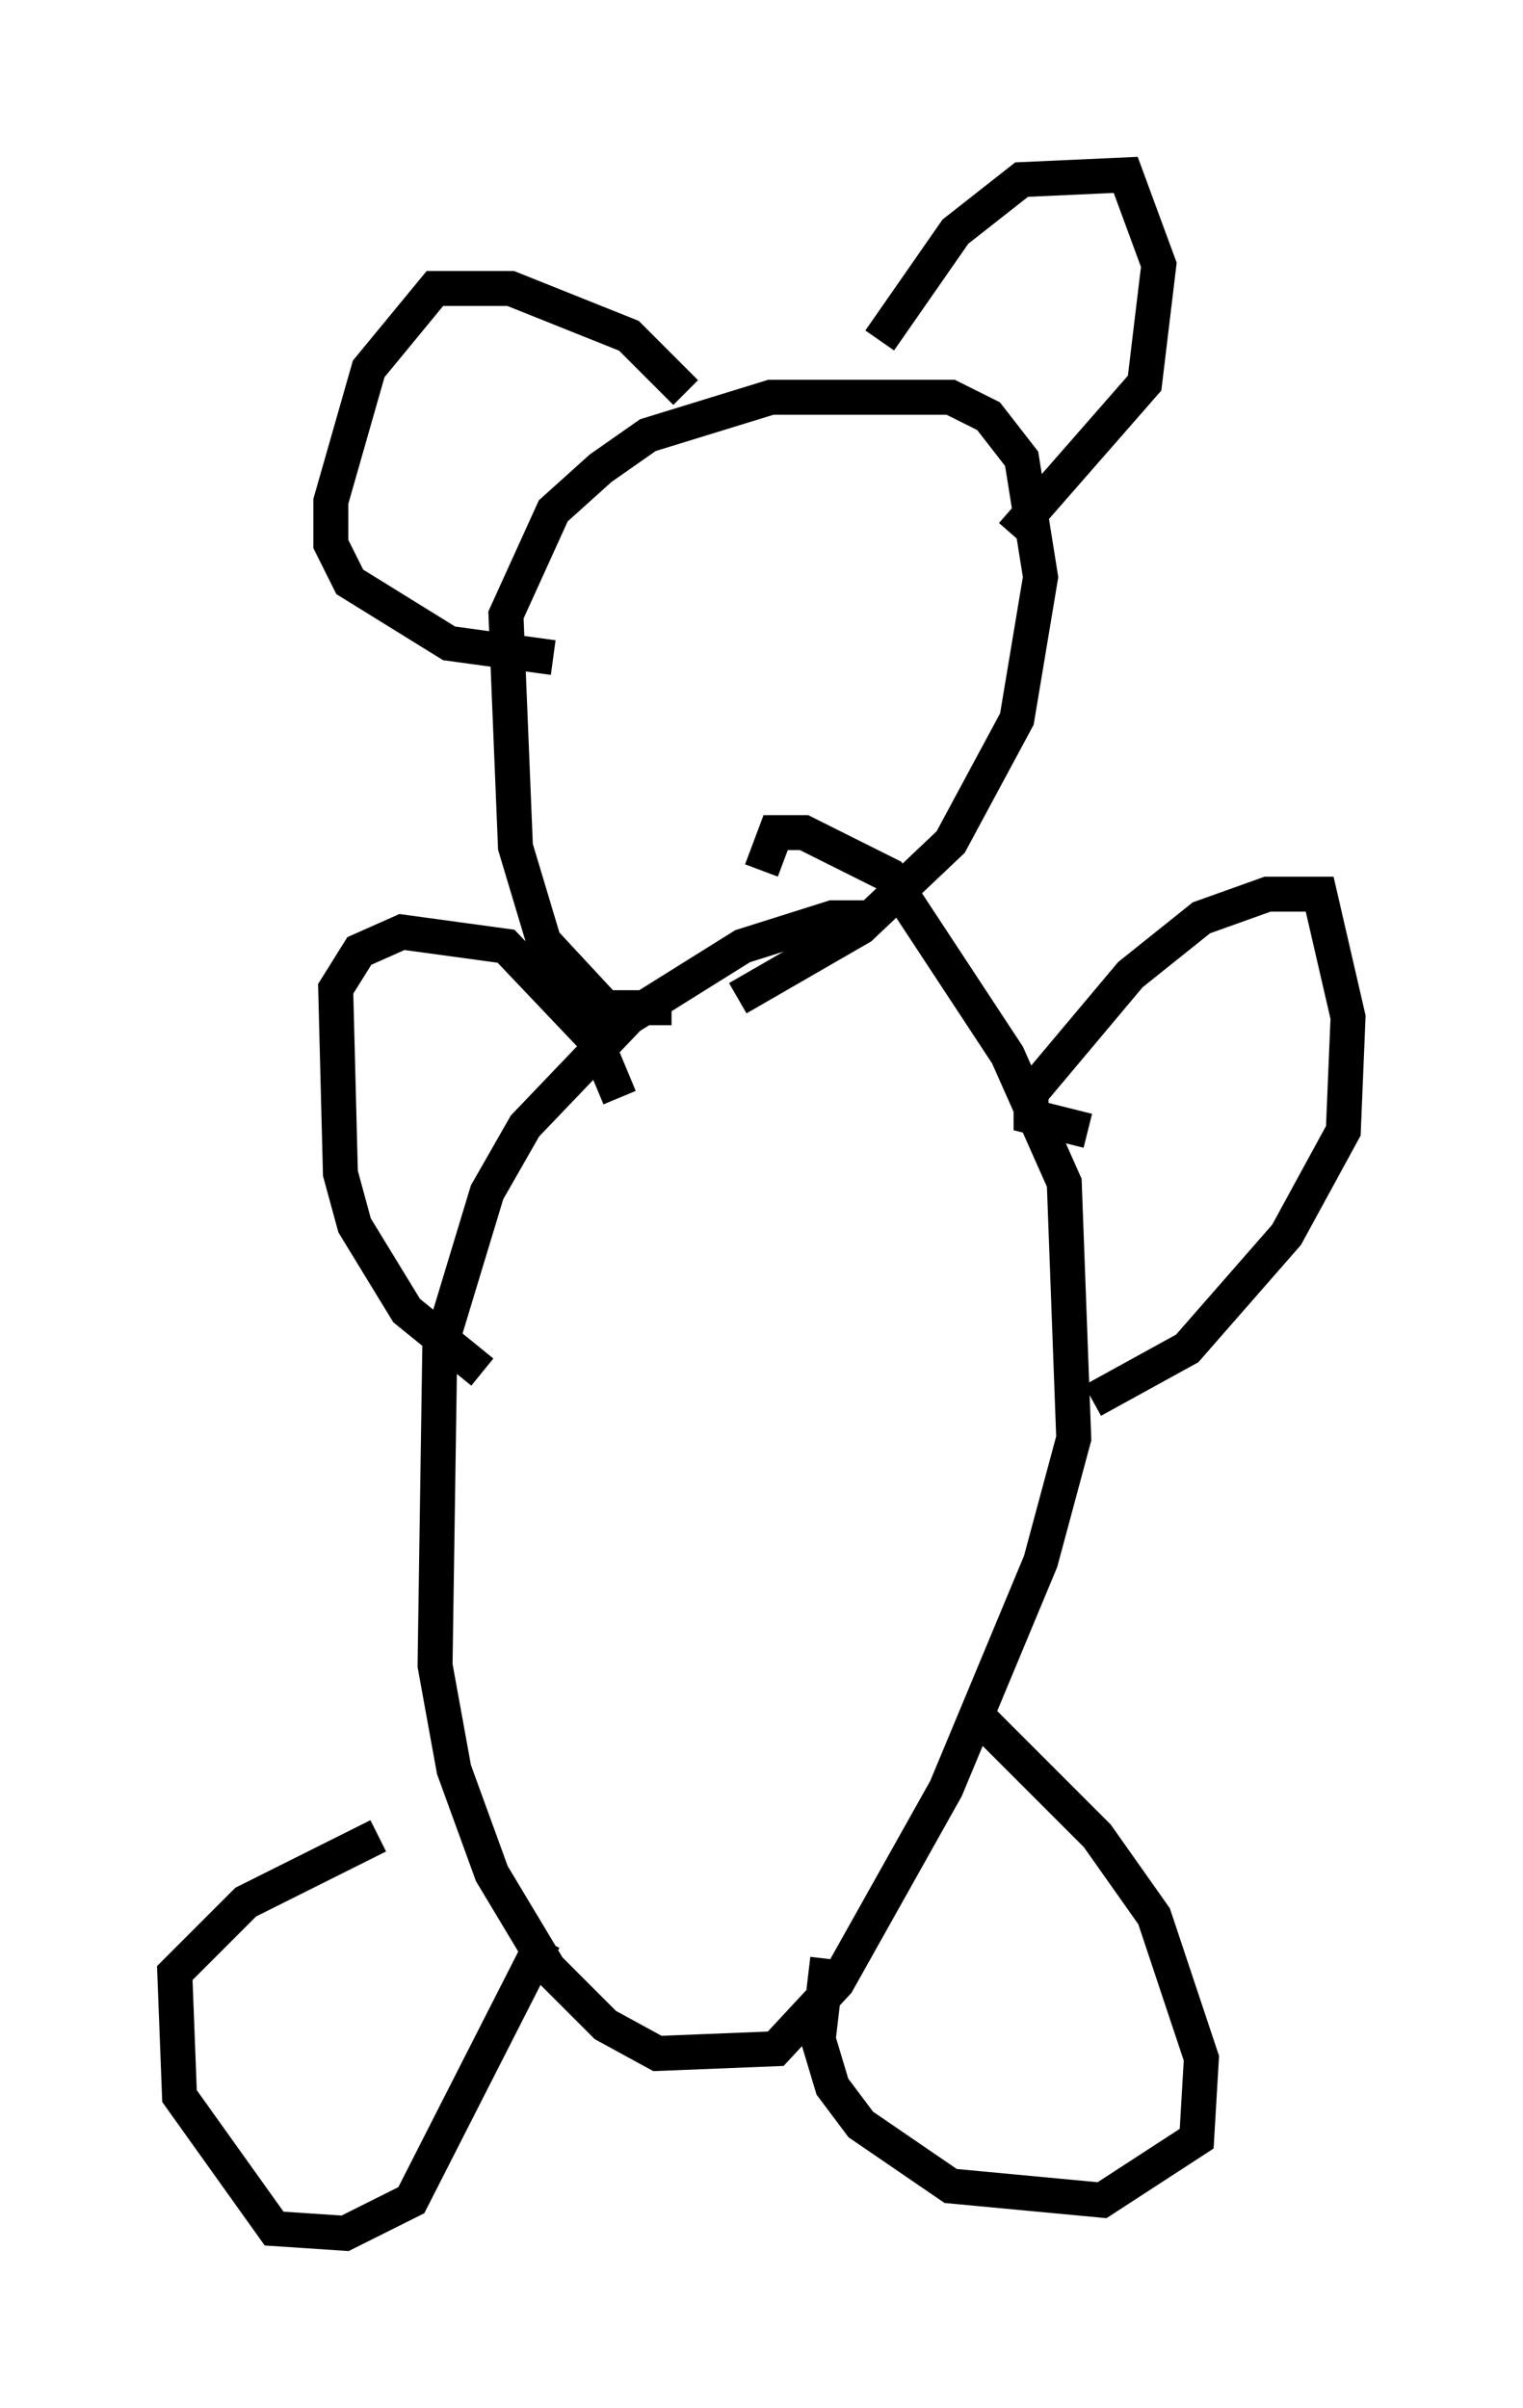 <?xml version="1.0" encoding="utf-8" ?>
<svg baseProfile="full" height="68.863" version="1.1" width="43.559" xmlns="http://www.w3.org/2000/svg" xmlns:ev="http://www.w3.org/2001/xml-events" xmlns:xlink="http://www.w3.org/1999/xlink"><defs /><rect fill="white" height="68.863" width="43.559" x="0" y="0" /><path d="M26.245, 27.057 m-1.488, -0.812 l-0.947, 0.0 -2.571, 0.812 l-3.248, 2.03 -2.977, 3.112 l-1.083, 1.894 -1.353, 4.465 l-0.135, 9.066 0.541, 2.977 l1.083, 2.977 1.624, 2.706 l1.624, 1.624 1.488, 0.812 l3.383, -0.135 1.759, -1.894 l3.112, -5.548 2.706, -6.495 l0.947, -3.518 -0.271, -7.307 l-1.624, -3.654 -3.383, -5.142 l-2.436, -1.218 -0.812, 0.0 l-0.406, 1.083 m-2.571, 3.924 l-1.894, 0.0 -1.759, -1.894 l-0.812, -2.706 -0.271, -6.631 l1.353, -2.977 1.353, -1.218 l1.353, -0.947 3.518, -1.083 l5.142, 0.0 1.083, 0.541 l0.947, 1.218 0.541, 3.383 l-0.677, 4.059 -1.894, 3.518 l-2.571, 2.436 -3.518, 2.03 m4.059, -18.809 l2.165, -3.112 1.894, -1.488 l2.977, -0.135 0.947, 2.571 l-0.406, 3.383 -3.789, 4.33 m-9.337, -4.059 l-1.624, -1.624 -3.383, -1.353 l-2.165, 0.0 -1.894, 2.3 l-1.083, 3.789 0.0, 1.218 l0.541, 1.083 2.842, 1.759 l2.977, 0.406 m15.291, 13.532 l-1.624, -0.406 0.0, -0.677 l2.842, -3.383 2.03, -1.624 l1.894, -0.677 1.488, 0.0 l0.812, 3.518 -0.135, 3.248 l-1.624, 2.977 -2.842, 3.248 l-2.706, 1.488 m-3.112, 9.202 l3.248, 3.248 1.624, 2.3 l1.353, 4.059 -0.135, 2.3 l-2.706, 1.759 -4.33, -0.406 l-2.571, -1.759 -0.812, -1.083 l-0.406, -1.353 0.271, -2.3 m-8.119, -0.541 l-3.789, 7.442 -1.894, 0.947 l-2.03, -0.135 -2.706, -3.789 l-0.135, -3.518 2.03, -2.03 l3.789, -1.894 m2.977, -13.261 l-2.165, -1.759 -1.488, -2.436 l-0.406, -1.488 -0.135, -5.277 l0.677, -1.083 1.218, -0.541 l2.977, 0.406 2.571, 2.706 l0.677, 1.624 " fill="none" stroke="black" stroke-width="1" /></svg>